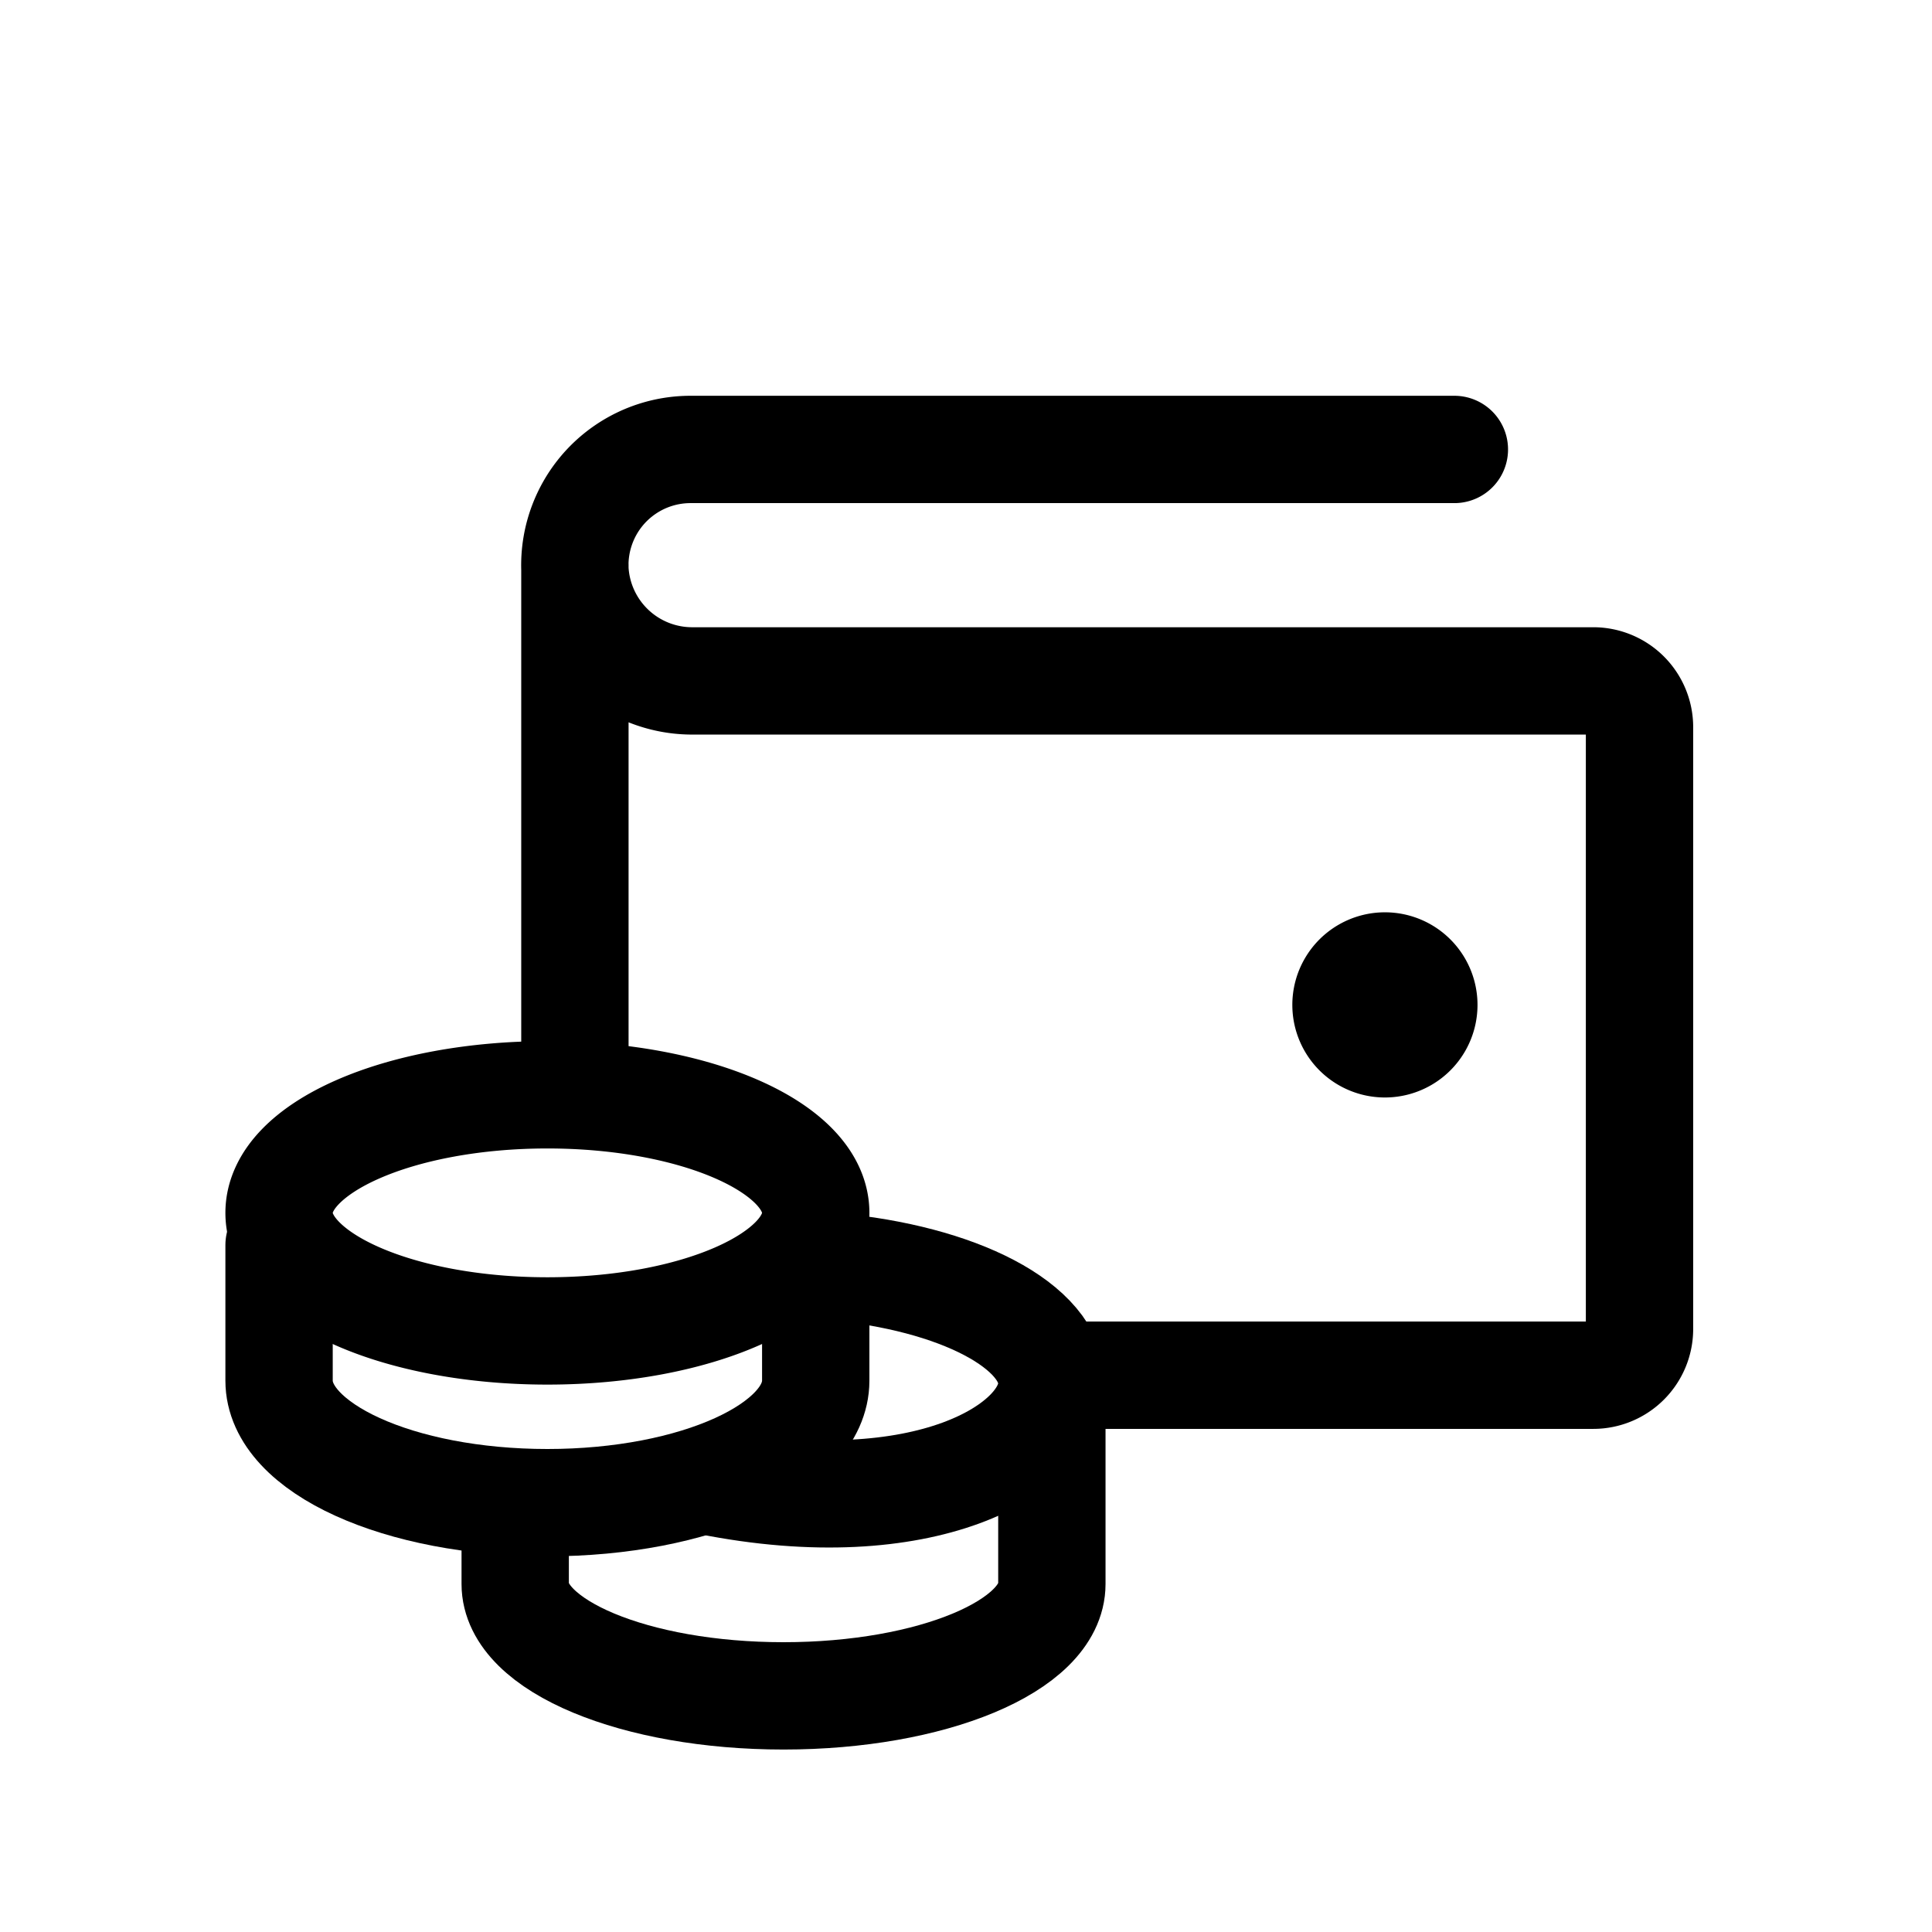 <svg xmlns="http://www.w3.org/2000/svg" xml:space="preserve" fill-rule="evenodd" stroke-linecap="round" stroke-linejoin="round" clip-rule="evenodd" viewBox="0 0 90 90"><path fill-rule="nonzero" d="M64.516 51.125a4.313 4.313 0 1 0-.002-8.626 4.313 4.313 0 0 0 .002 8.626Z"/><path fill="none" stroke="currentColor" stroke-width="5" d="M26.781 26.328V50M67.75 20.937H32.172a5.388 5.388 0 0 0-5.036 3.459 5.406 5.406 0 0 0-.355 2.121 5.47 5.47 0 0 0 5.526 5.202h41.912c.572 0 1.12.227 1.525.631.404.405.631.953.631 1.525v28.031a2.154 2.154 0 0 1-2.156 2.157H49.5M25.5 62c6.904 0 12.5-2.462 12.5-5.5S32.404 51 25.5 51 13 53.462 13 56.5 18.596 62 25.5 62Z"/><path fill="none" stroke="currentColor" stroke-width="5" d="M13 58v6.316C13 67.458 18.594 70 25.5 70S38 67.458 38 64.316V58"/><path fill="none" stroke="currentColor" stroke-width="5" d="M38.78 59c5.828.525 10.22 2.762 10.22 5.446C49 67.516 43 71 33 69"/><path fill="none" stroke="currentColor" stroke-width="5" d="M24 71.951v1.838C24 76.67 29.594 79 36.5 79S49 76.67 49 73.79V65"/></svg>